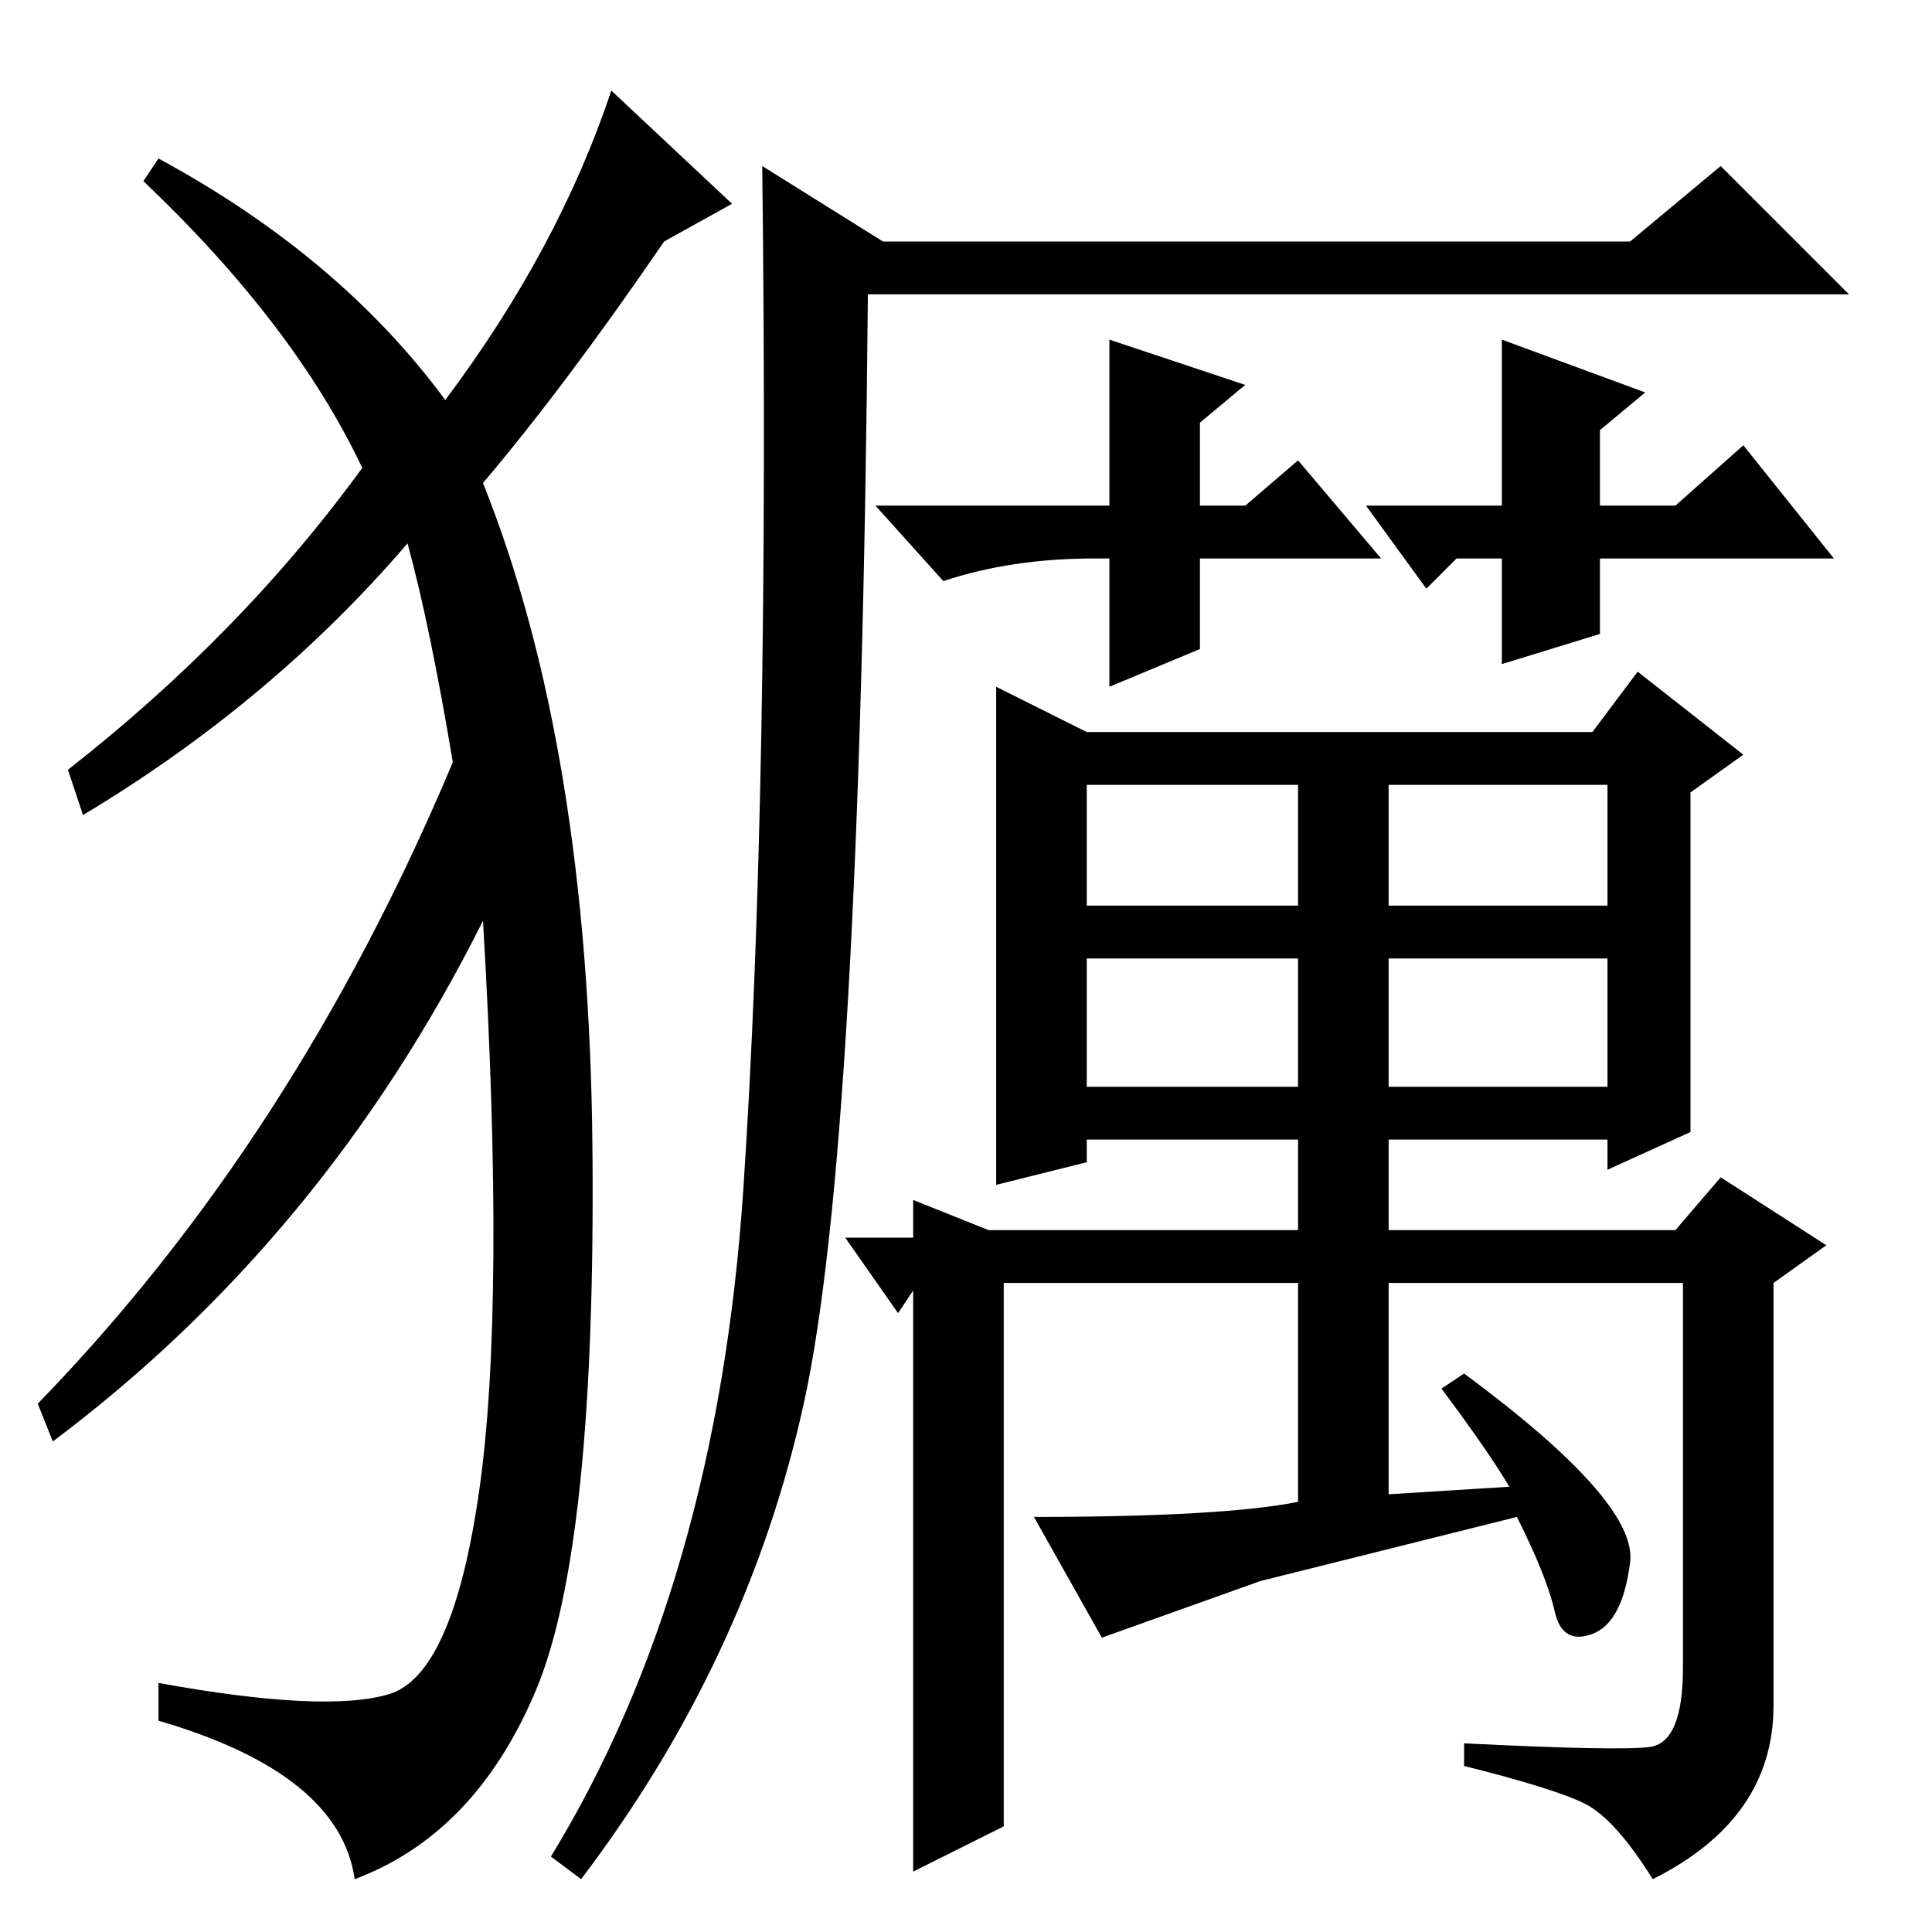 <?xml version="1.0" standalone="no"?>
<!DOCTYPE svg PUBLIC "-//W3C//DTD SVG 1.1//EN" "http://www.w3.org/Graphics/SVG/1.1/DTD/svg11.dtd" >
<svg xmlns="http://www.w3.org/2000/svg" xmlns:xlink="http://www.w3.org/1999/xlink" version="1.1" viewBox="0 -36 256 256">
  <g transform="matrix(1 0 0 -1 0 220)">
   <path fill="currentColor"
d="M115 217q-1 -113 -8.5 -147t-29.5 -63l-4 3q22 36 25.5 88.5t2.5 135.5l16 -10h99l12 10l17 -17h-130zM121 85l-2 -3l-7 10h9v5l10 -4h41v12h-28v-3l-12 -3v39v27l12 -6h67l6 8l14 -11l-7 -5v-45l-11 -5v4h-29v-12h38l6 7l14 -9l-7 -5v-56q0 -15 -16 -23q-5 8 -9 10
t-16 5v3q20 -1 24.5 -0.5t4.5 10.5v51h-39v-28l16 1q-3 5 -9 13l3 2q23 -17 22 -25t-5 -9.5t-5 3t-5 12.5l-34 -8.5t-21 -7.5l-9 16q25 0 35 2v29h-39v-72l-12 -6v62v15zM144 136h28v16h-28v-16zM184 136h29v16h-29v-16zM144 112h28v17h-28v-17zM184 112h29v17h-29v-17z
M183 182h-24v-12l-12 -5v17h-2q-11 0 -20 -3l-9 10h31v22l18 -6l-6 -5v-11h6l7 6zM193 182l-4 -4l-8 11h18v22l19 -7l-6 -5v-10h10l9 8l12 -15h-31v-10l-13 -4v14h-6zM59 203q15 20 22 41l16 -15l-9 -5q-13 -19 -24 -32q14 -35 14.5 -88t-7.5 -72t-24 -25q-2 14 -26 21v5
q22 -4 30.5 -1.5t12 27t0.5 75.5q-21 -42 -57 -69l-2 5q34 35 55 85q-3 18 -6 29q-18 -21 -43 -36l-2 6q23 18 39 40q-9 19 -29 38l2 3q24 -13 38 -32z" />
  </g>

</svg>
